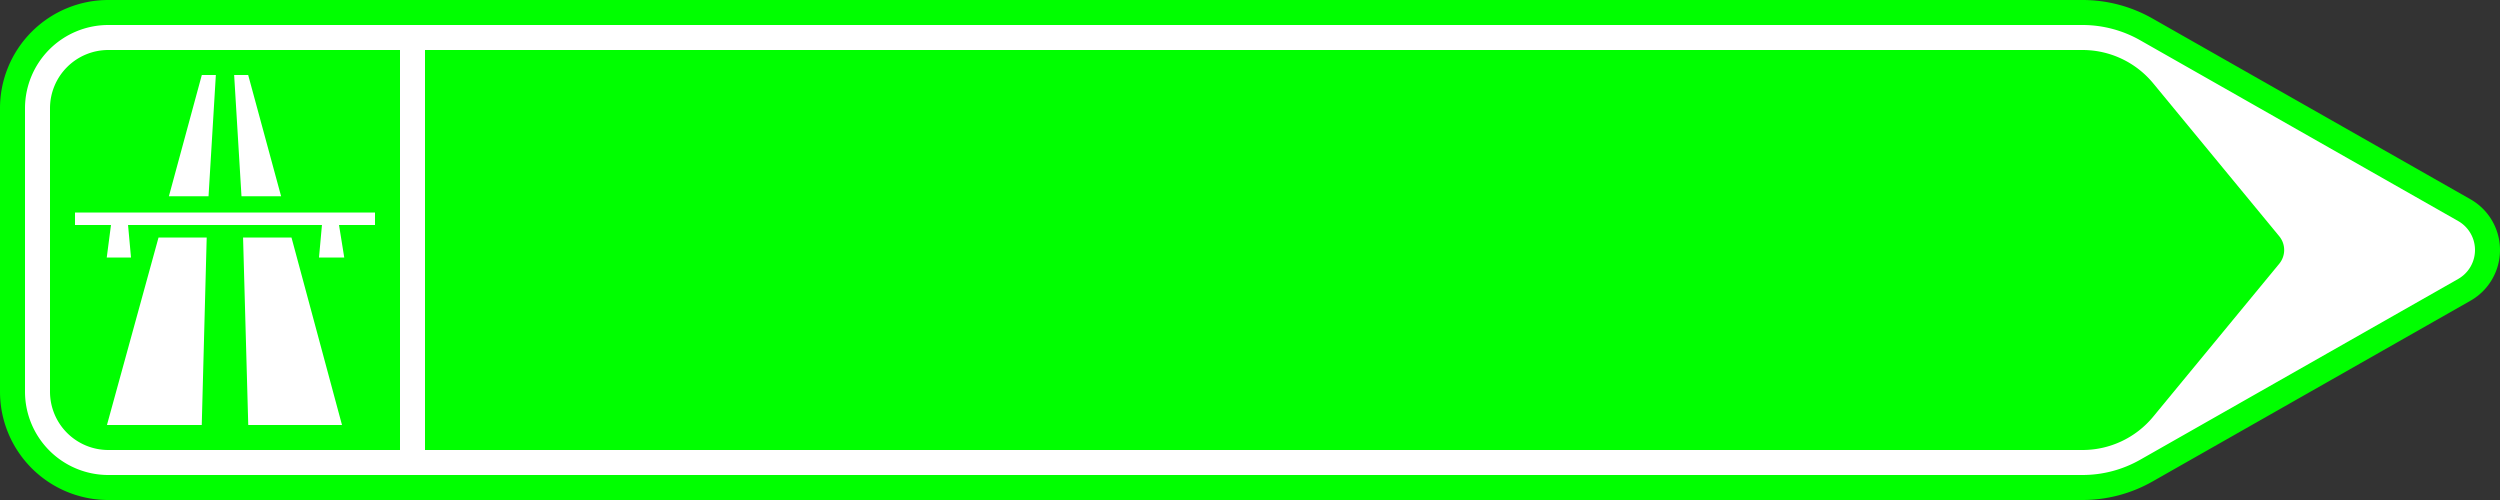 <?xml version="1.0" encoding="UTF-8"?>
<!DOCTYPE svg PUBLIC '-//W3C//DTD SVG 1.0//EN' 'http://www.w3.org/TR/2001/REC-SVG-20010904/DTD/svg10.dtd'>
<svg xmlns:xlink="http://www.w3.org/1999/xlink" xmlns="http://www.w3.org/2000/svg" width="1500" height="300">
<rect width="100%" height="100%" fill="#333333" stroke="none"/>
<!--Gegenereerd door de SIMaD-toepassing (http://www.dlw.be).-->
<g style="stroke:none;fill-rule:evenodd;" transform="matrix(1,0,0,-1,0,300)">
<path d=" M1482.298 119.574 A35 35 0 0 1 1482.298 180.426 L1482.3 180.43 L1291.51 288.893 A85 85 0 0 1 1249.5 300 L65 300 A65 65 0 0 1 0 235 L0 65 A65 65 0 0 1 65 0 L1249.5 0 A85 85 0 0 1 1291.51 11.107 L1291.52 11.11 Z" style="fill:rgb(0,255,0);" />
<path d=" M1474.885 132.613 A20 20 0 0 1 1474.885 167.387 L1474.88 167.39 L1284.097 275.853 A70 70 0 0 1 1249.5 285 L65 285 A50 50 0 0 1 15 235 L15 65 A50 50 0 0 1 65 15 L1249.5 15 A70 70 0 0 1 1284.097 24.147 L1284.1 24.15 Z" style="fill:rgb(255,255,255);" />
<path d=" M240 150 L240 270 L65 270 A35 35 0 0 1 30 235 L30 65 A35 35 0 0 1 65 30 L240 30 Z" style="fill:rgb(0,255,0);" />
<path d=" M1367.532 141.732 A13 13 0 0 1 1367.532 158.268 L1367.53 158.27 L1291.942 249.982 A55 55 0 0 1 1249.5 270 L255 270 L255 30 L1249.5 30 A55 55 0 0 1 1291.942 50.018 L1291.94 50.02 Z" style="fill:rgb(0,255,0);" />
<path d=" M64.17 45 L121.05 45 L124.02 157.5 L95.12 157.5 Z" style="fill:rgb(255,255,255);" />
<path d=" M148.95 45 L205.2 45 L174.89 157.5 L145.84 157.5 Z" style="fill:rgb(255,255,255);" />
<path d=" M225 165 L225 172.5 L45 172.5 L45 165 L66.59 165 L64.05 145.5 L78.6 145.5 L76.83 165 L193.17 165 L191.4 145.5 L206.55 145.5 L203.41 165 Z" style="fill:rgb(255,255,255);" />
<path d=" M168.66 182.25 L148.91 255 L140.49 255 L144.89 182.25 Z" style="fill:rgb(255,255,255);" />
<path d=" M125.12 182.25 L129.51 255 L121.09 255 L101.34 182.25 Z" style="fill:rgb(255,255,255);" />
</g>
</svg>
